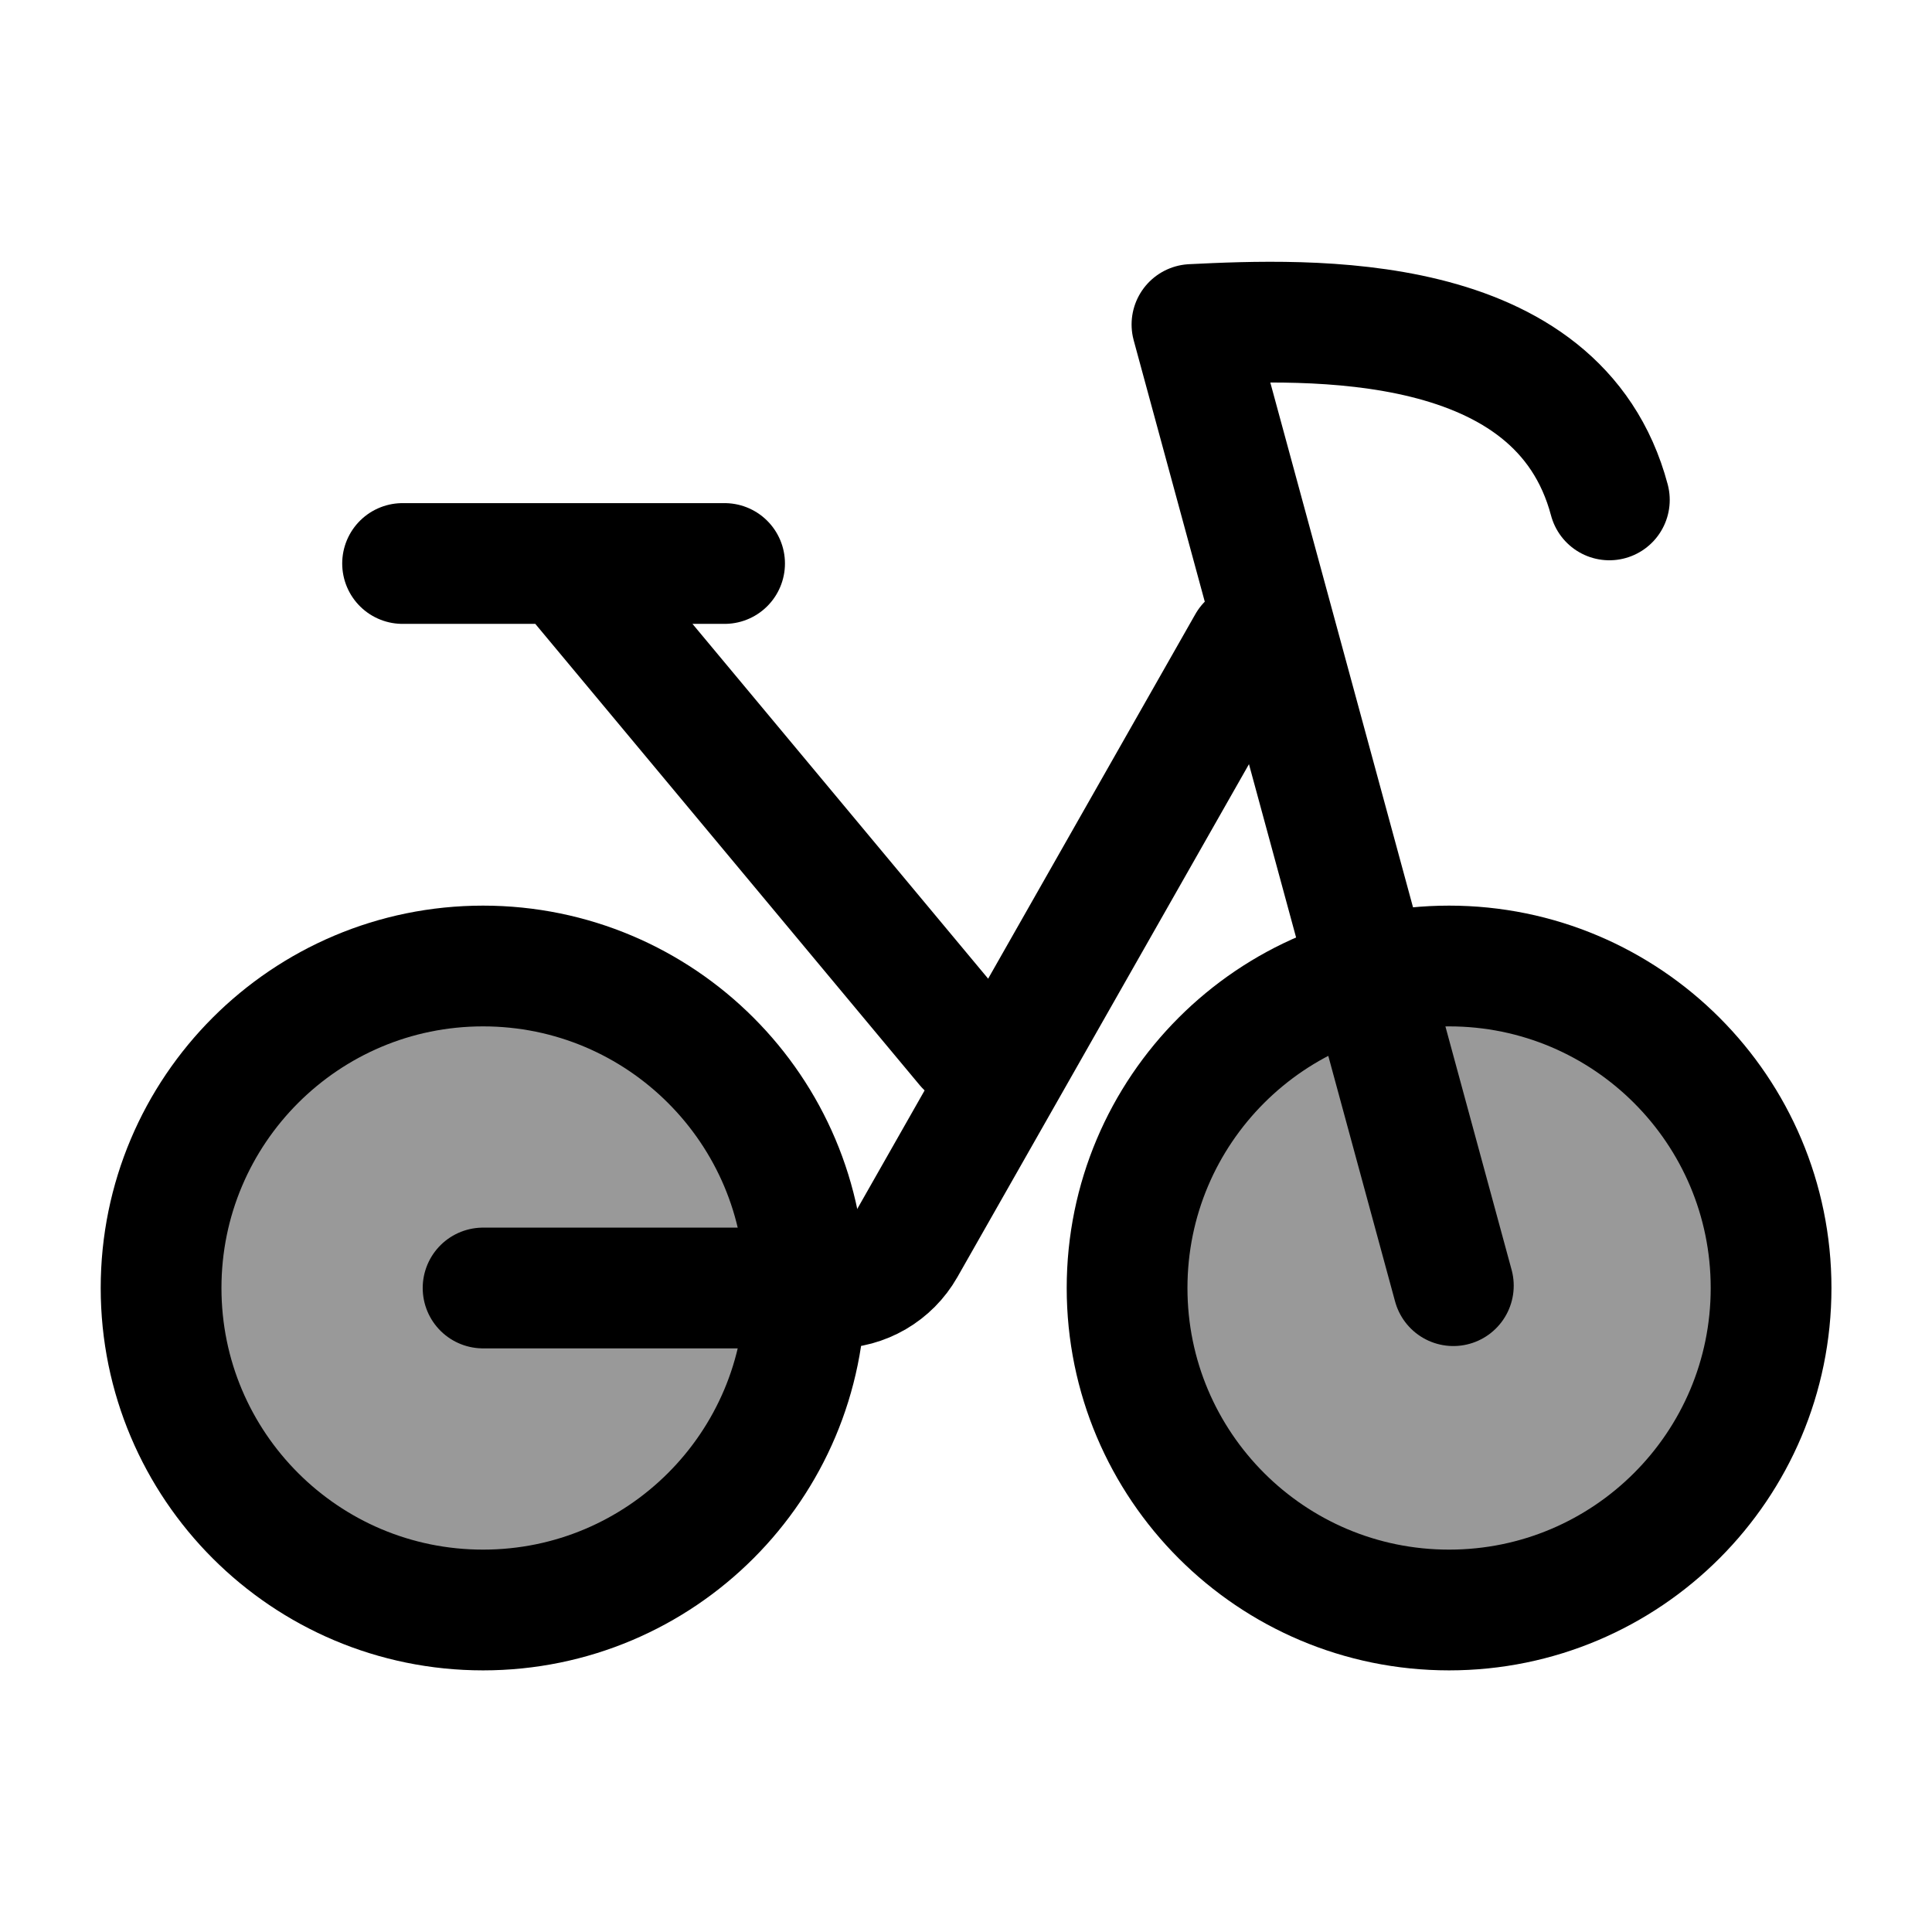 <svg width="24" height="24" viewBox="0 0 24 24" fill="none" xmlns="http://www.w3.org/2000/svg">
    <path opacity="0.4" d="M6.001 20C8.21 20 10.001 18.209 10.001 16C10.001 13.791 8.21 12 6.001 12C3.792 12 2.001 13.791 2.001 16C2.001 18.209 3.792 20 6.001 20Z" fill="currentColor"/>
    <path opacity="0.4" d="M18.001 20C20.21 20 22.001 18.209 22.001 16C22.001 13.791 20.21 12 18.001 12C15.792 12 14.001 13.791 14.001 16C14.001 18.209 15.792 20 18.001 20Z" fill="currentColor"/>
    <path d="M6.001 20C8.21 20 10.001 18.209 10.001 16C10.001 13.791 8.21 12 6.001 12C3.792 12 2.001 13.791 2.001 16C2.001 18.209 3.792 20 6.001 20Z" stroke="currentColor" stroke-width="1.5" stroke-linecap="round" stroke-linejoin="round"/>
    <path d="M18.001 20C20.21 20 22.001 18.209 22.001 16C22.001 13.791 20.21 12 18.001 12C15.792 12 14.001 13.791 14.001 16C14.001 18.209 15.792 20 18.001 20Z" stroke="currentColor" stroke-width="1.5" stroke-linecap="round" stroke-linejoin="round"/>
    <path d="M6.001 16H10.372C10.731 16 11.063 15.807 11.241 15.494L15.501 8" stroke="currentColor" stroke-width="1.5" stroke-linecap="round" stroke-linejoin="round"/>
    <path d="M12.001 13L7.001 7M7.001 7H5.001M7.001 7H9.001" stroke="currentColor" stroke-width="1.5" stroke-linecap="round" stroke-linejoin="round"/>
    <path d="M18.054 15.971L14.807 4.031C16.257 3.96 19.359 3.831 19.992 6.21" stroke="currentColor" stroke-width="1.5" stroke-linecap="round" stroke-linejoin="round"/>
</svg>

